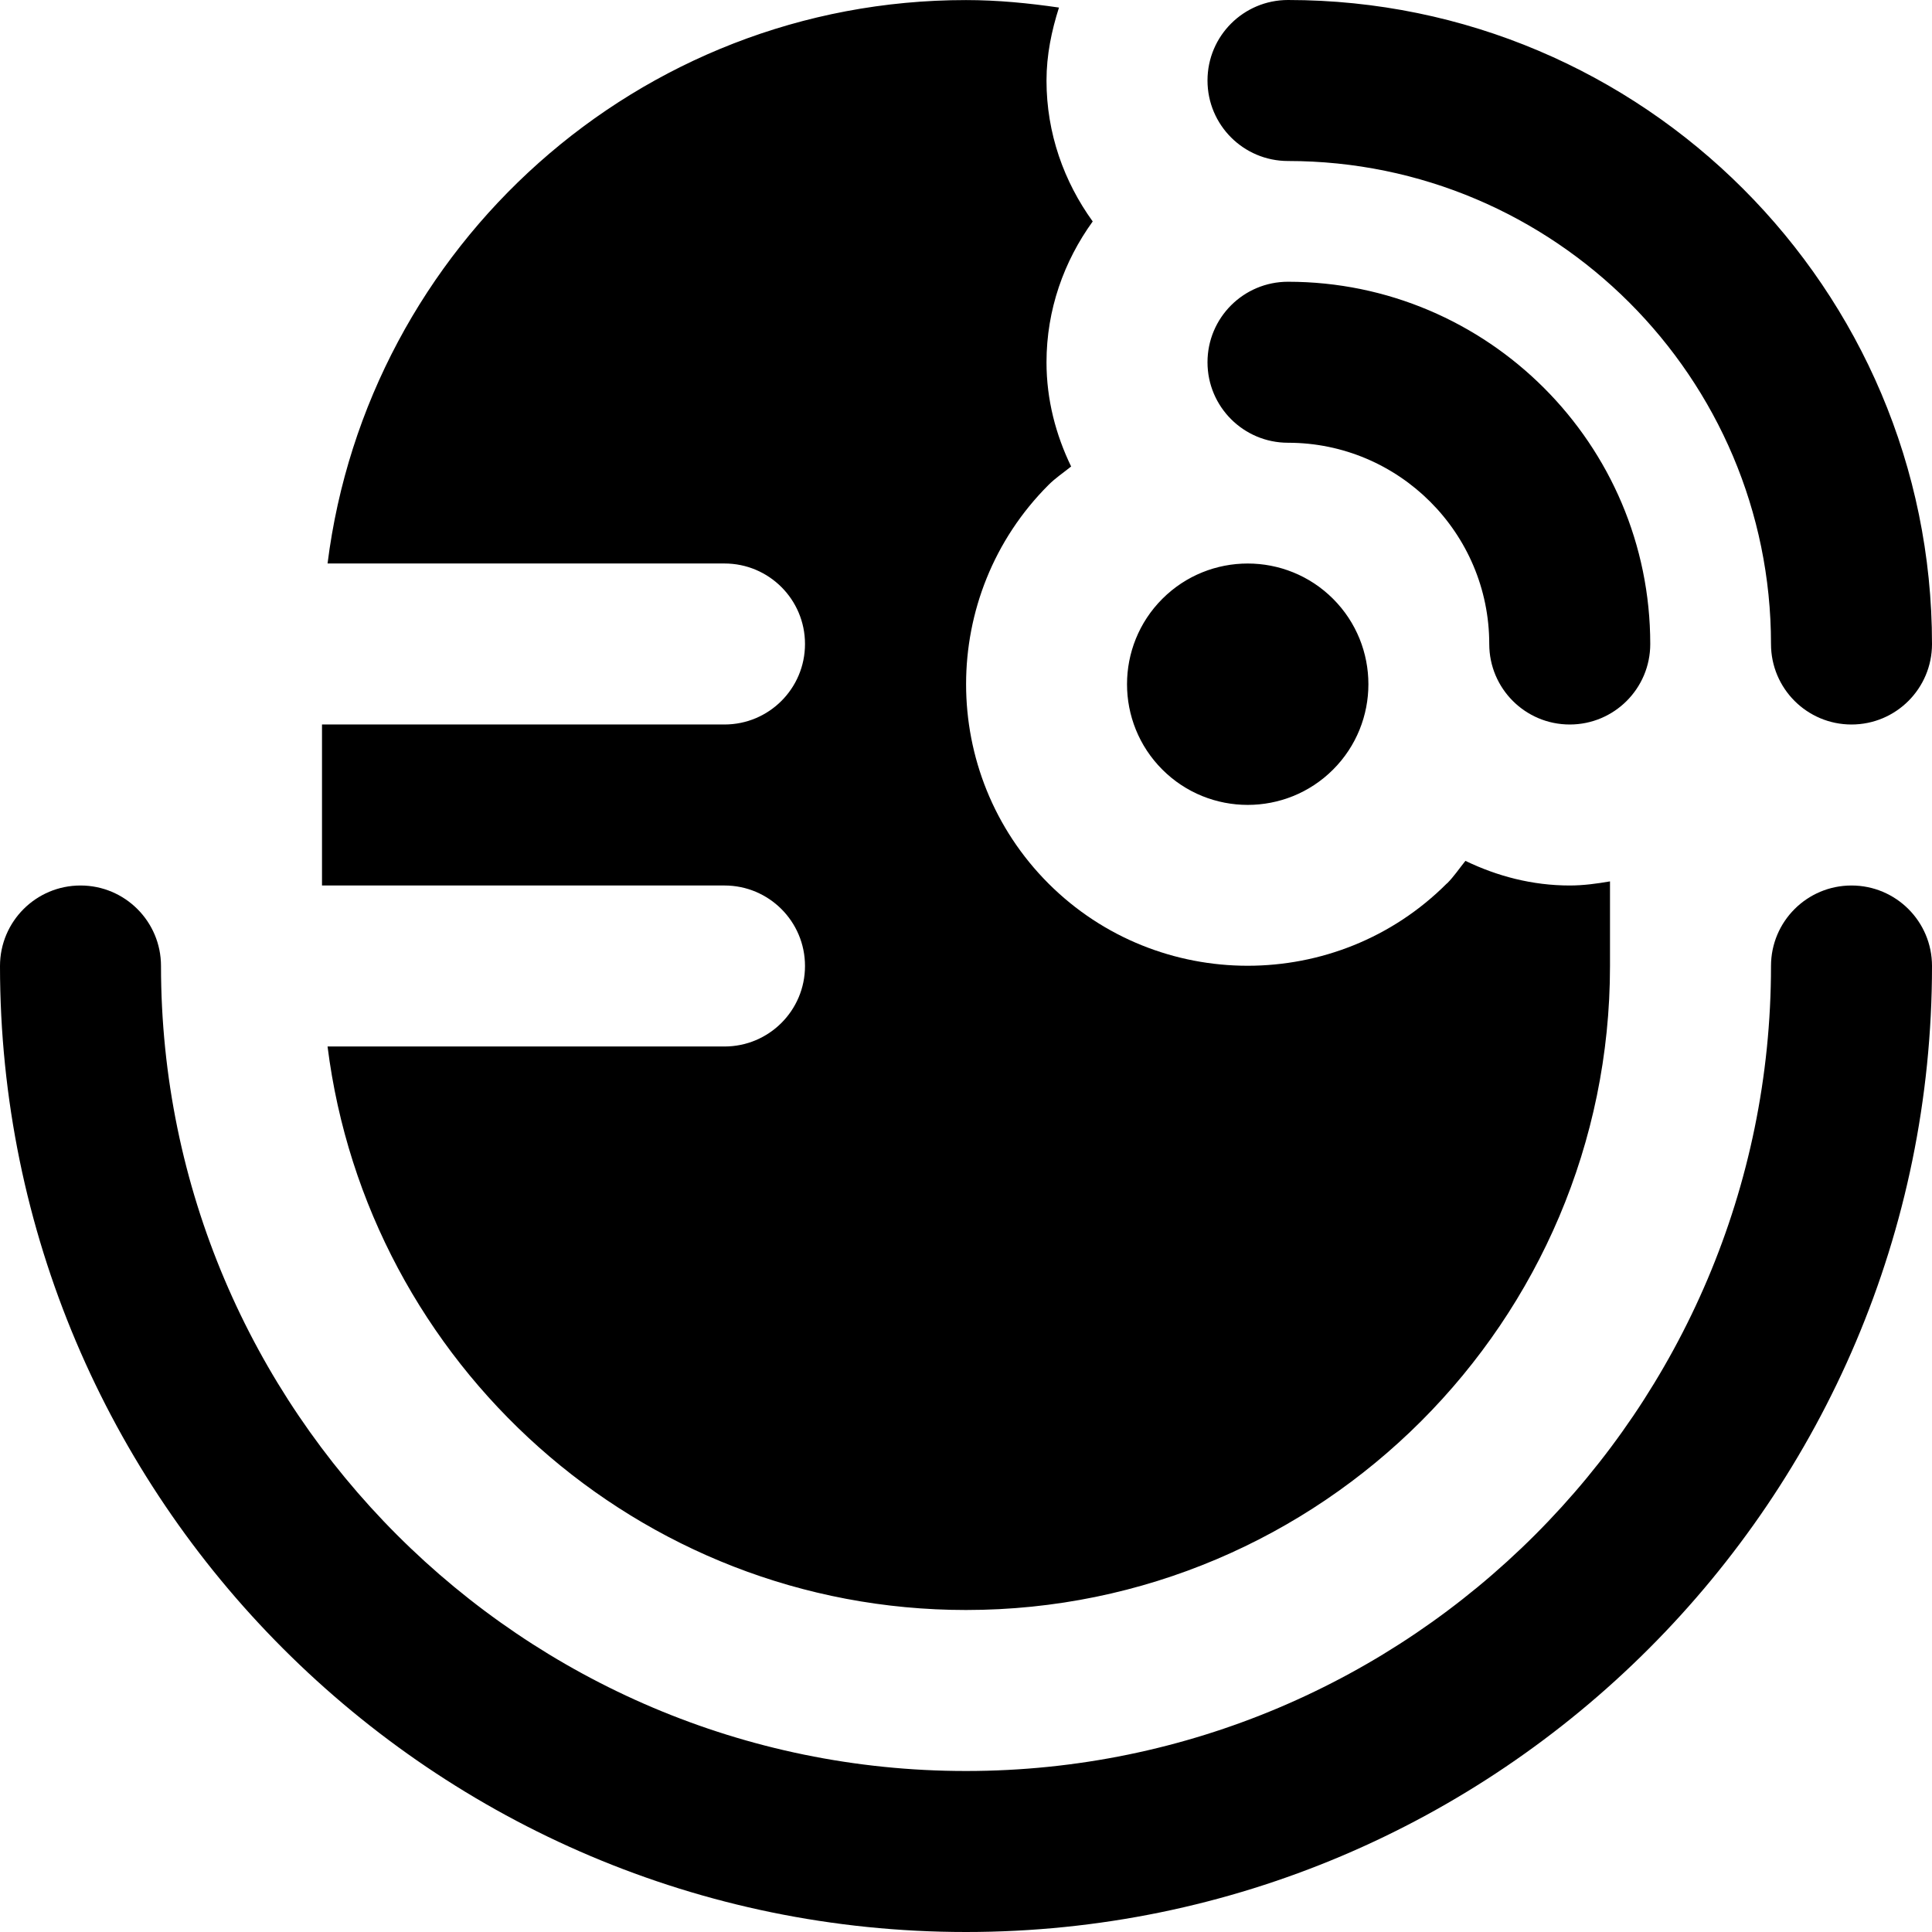 <svg id="Layer_1" viewBox="0 0 24 24" xmlns="http://www.w3.org/2000/svg" data-name="Layer 1"><path d="m12 24c-6.617 0-12-5.383-12-12 0-.553.448-1 1-1s1 .447 1 1c0 5.514 4.486 10 10 10s10-4.486 10-10c0-.553.448-1 1-1s1 .447 1 1c0 6.617-5.383 12-12 12zm4.56-16.561c-.585-.585-1.536-.585-2.121 0s-.585 1.536 0 2.121 1.536.585 2.121 0 .585-1.536 0-2.121zm7.44.561c0-4.411-3.589-8-8-8-.552 0-1 .447-1 1s.448 1 1 1c3.309 0 6 2.691 6 6 0 .553.448 1 1 1s1-.447 1-1zm-3.5 0c0-2.481-2.019-4.5-4.5-4.5-.552 0-1 .447-1 1s.448 1 1 1c1.378 0 2.5 1.121 2.5 2.5 0 .553.448 1 1 1s1-.447 1-1zm-1 3c-.466 0-.902-.116-1.296-.306-.076.094-.142.194-.229.281h-.002c-.682.683-1.578 1.022-2.474 1.022s-1.792-.34-2.474-1.021c-1.365-1.366-1.365-3.586-.001-4.951.088-.088.188-.154.282-.23-.19-.393-.306-.829-.306-1.294 0-.655.217-1.256.574-1.75-.357-.494-.574-1.095-.574-1.75 0-.318.063-.619.155-.907-.378-.055-.762-.093-1.155-.093-4.072-.001-7.436 3.059-7.931 6.999h4.931c.552 0 1 .447 1 1s-.448 1-1 1h-5v2h5c.552 0 1 .447 1 1s-.448 1-1 1h-4.931c.495 3.94 3.859 7 7.931 7 4.411 0 8-3.589 8-8v-1.051c-.163.028-.329.051-.5.051z"/></svg>